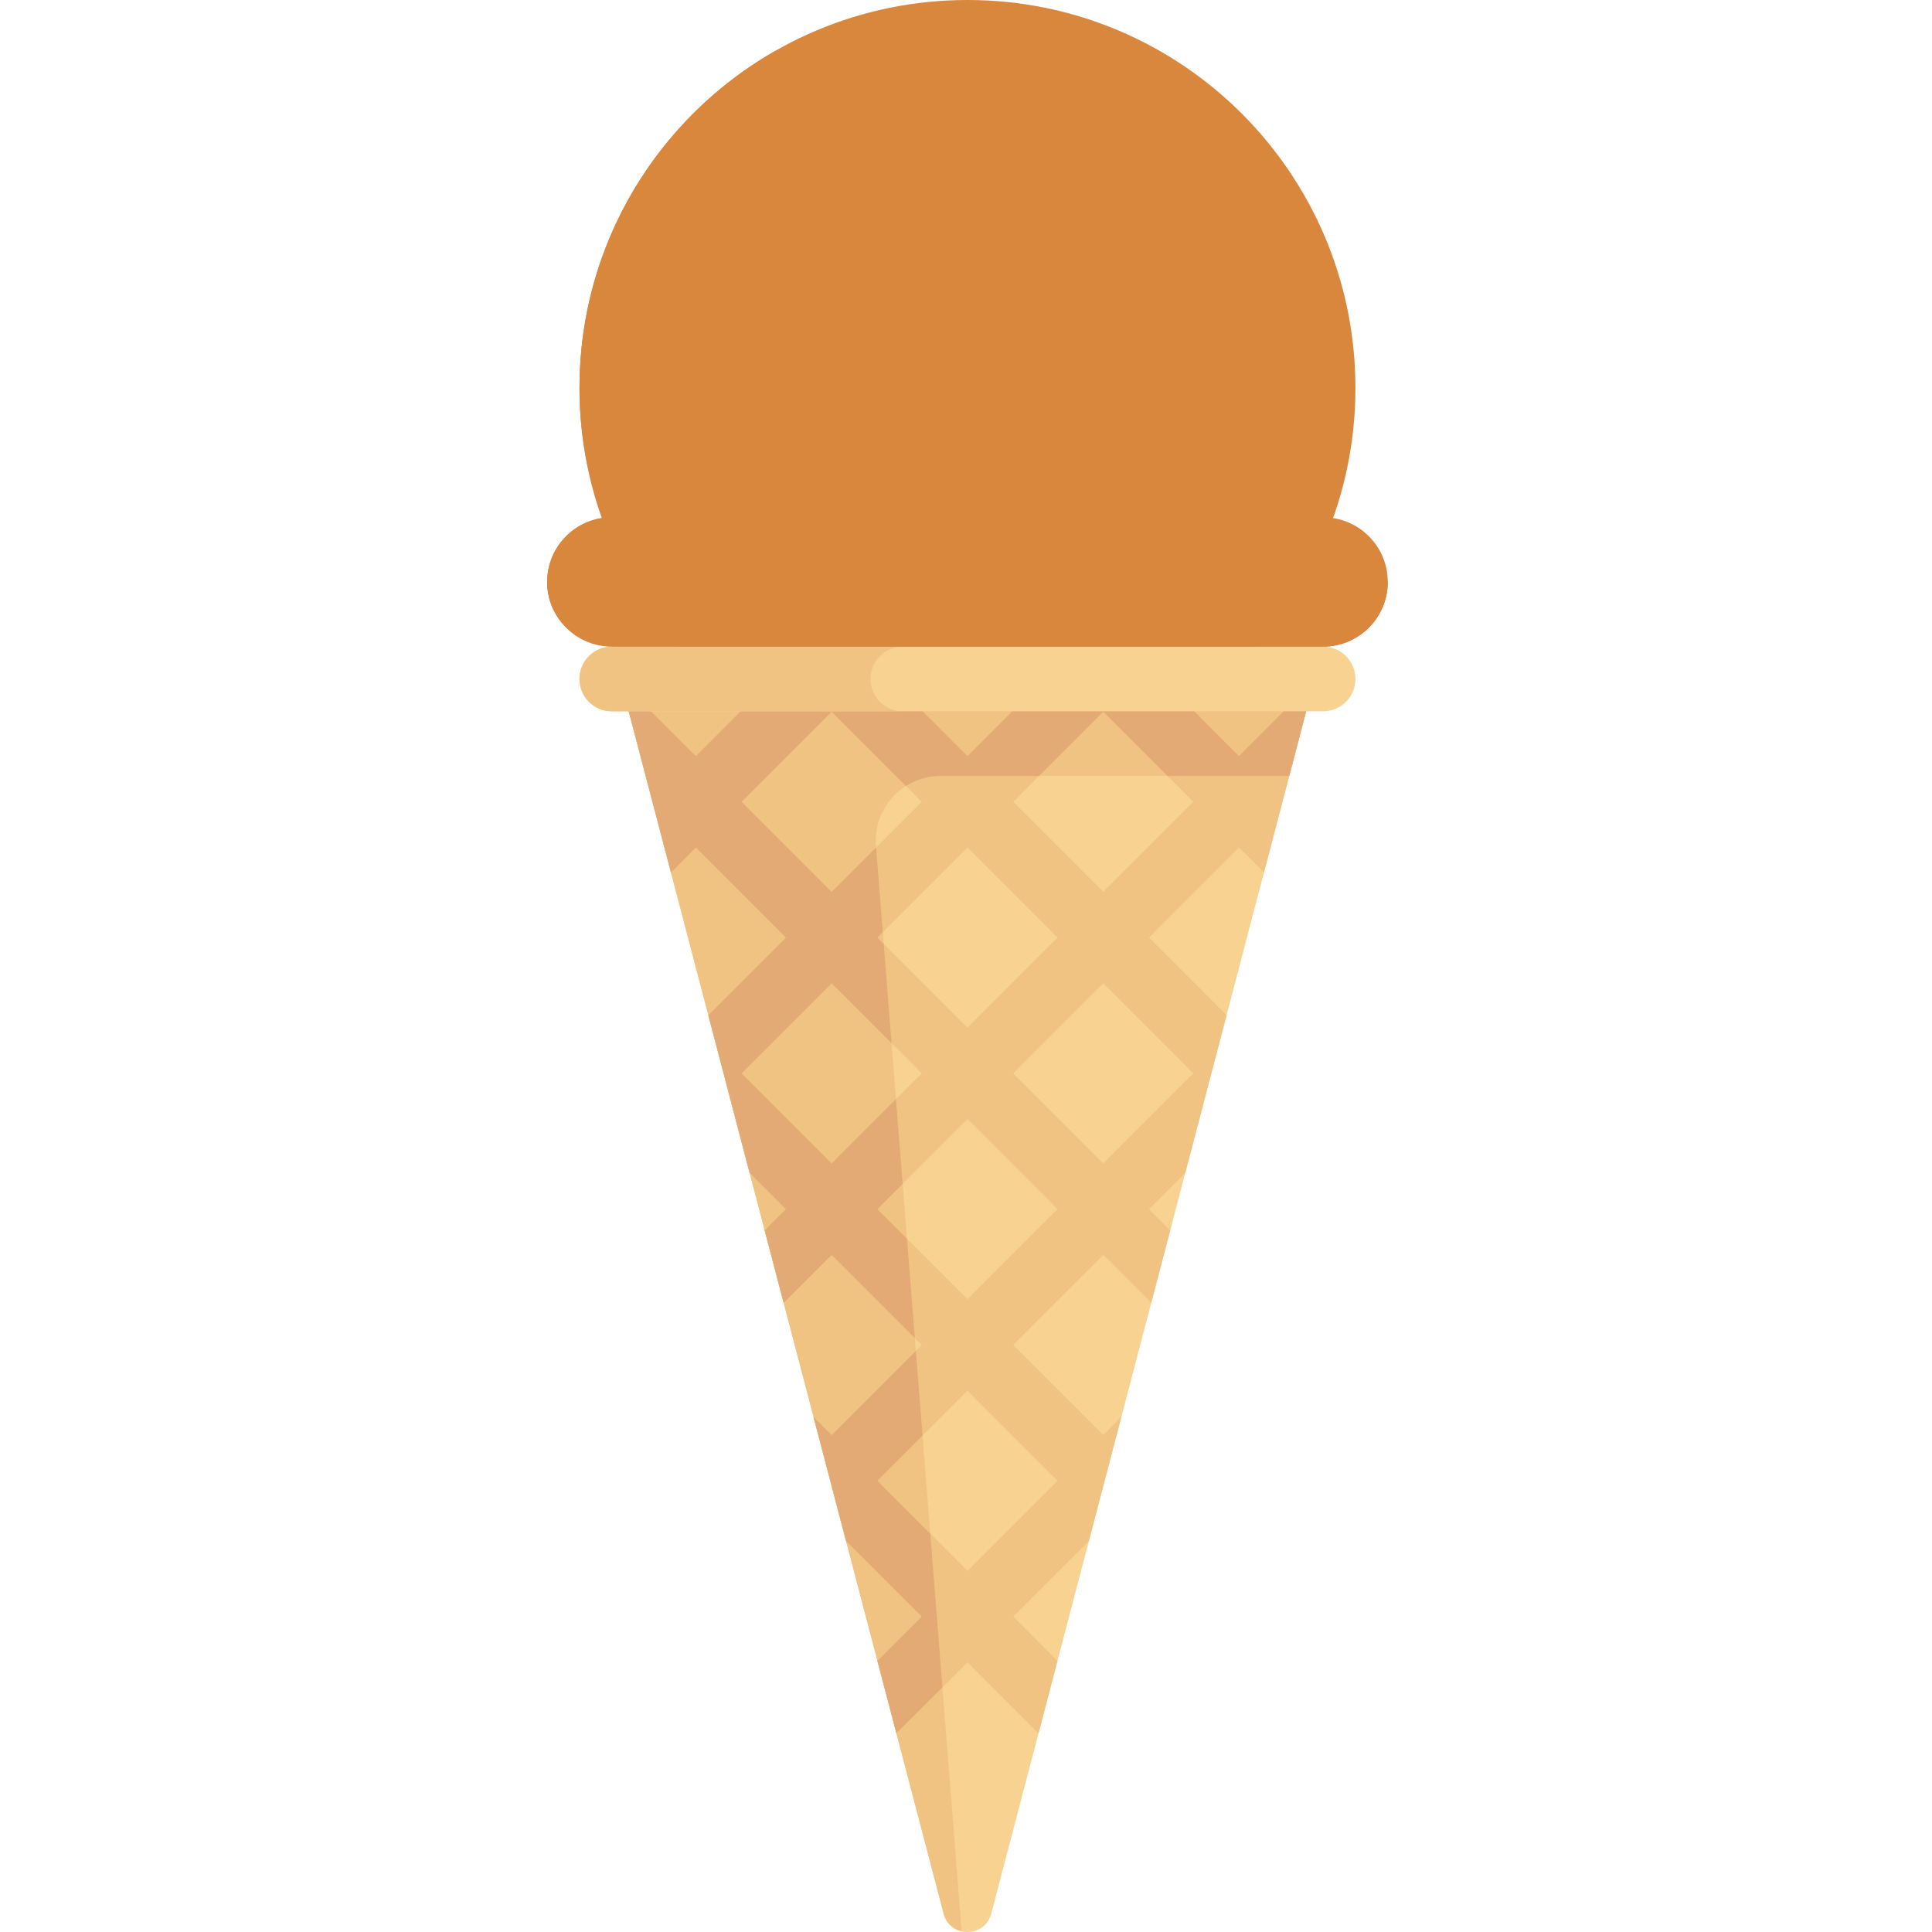 <svg width="512" height="512" viewBox="0 0 512 512" fill="none" xmlns="http://www.w3.org/2000/svg">
<g clip-path="url(#clip0)">
<path d="M359.203 102.816C359.203 159.602 313.172 205.637 256.387 205.637C199.602 205.637 153.566 159.602 153.566 102.816C153.566 46.031 199.602 0 256.387 0C313.172 0 359.203 46.031 359.203 102.816Z" fill="#D8873C"/>
<path d="M350.637 171.363H162.137C152.672 171.363 145 163.691 145 154.227C145 144.762 152.672 137.09 162.137 137.09H350.637C360.102 137.09 367.773 144.762 367.773 154.227C367.773 163.691 360.102 171.363 350.637 171.363Z" fill="#D8873C"/>
<path d="M164.379 179.934L250.074 507.129C251.777 513.625 260.996 513.625 262.695 507.129L348.391 179.934H164.379Z" fill="#F7D291"/>
<path d="M249.223 205.637H341.66L348.391 179.93H164.379L250.074 507.129C250.766 509.758 252.695 511.32 254.852 511.82L232.141 224.121C231.356 214.156 239.227 205.637 249.223 205.637V205.637Z" fill="#F0C382"/>
<path d="M237.559 459.348L256.383 440.523L275.211 459.351L280.238 440.148L268.5 428.406L288.57 408.34L297.168 375.508L292.371 380.305L268.5 356.434L292.371 332.562L305.086 345.277L310.113 326.074L304.484 320.445L314.109 310.824L325.051 269.047L304.484 248.476L328.356 224.605L334.961 231.211L348.246 180.484L328.356 200.375L307.91 179.93H276.824L256.383 200.375L235.938 179.93H204.856L184.414 200.375L164.52 180.484L177.809 231.211L184.414 224.605L208.281 248.476L187.715 269.039L198.656 310.824L208.277 320.445L202.652 326.074L207.68 345.277L220.395 332.562L244.266 356.434L220.395 380.305L215.598 375.508L224.195 408.34L244.266 428.406L232.527 440.144L237.559 459.348ZM316.238 284.465L292.371 308.332L268.504 284.461L292.371 260.594L316.238 284.465ZM292.371 188.621L316.238 212.492L292.371 236.359L268.5 212.492L292.371 188.621ZM280.254 248.476L256.387 272.344L232.516 248.476L256.383 224.605L280.254 248.476ZM196.531 212.492L220.398 188.621L244.27 212.492L220.398 236.359L196.531 212.492ZM196.531 284.461L220.398 260.59L244.27 284.461L220.398 308.332L196.531 284.461ZM232.516 320.445L256.387 296.578L280.258 320.445L256.387 344.316L232.516 320.445ZM232.516 392.422L256.387 368.547L280.258 392.422L256.387 416.293L232.516 392.422Z" fill="#F0C382"/>
<path d="M164.523 180.484L177.813 231.211L184.418 224.605L208.285 248.476L187.719 269.039L198.66 310.824L208.281 320.445L202.656 326.074L207.684 345.277L220.398 332.562L242.441 354.605L240.363 328.297L232.516 320.445L239.215 313.742L237.441 291.285L220.398 308.328L196.527 284.461L220.398 260.59L236.27 276.461L234.195 250.152L232.516 248.473L233.949 247.039L232.176 224.578L220.398 236.359L196.527 212.488L220.398 188.621L240.063 208.285C242.699 206.613 245.848 205.637 249.223 205.637H275.352L292.367 188.621L309.383 205.637H341.656L348.246 180.48L328.352 200.375L307.91 179.93H276.824L256.379 200.375L235.938 179.93H204.856L184.41 200.375L164.523 180.484Z" fill="#E3AA75"/>
<path d="M246.535 406.441L232.516 392.422L244.484 380.449L242.711 357.992L220.398 380.305L215.602 375.512L224.203 408.34L244.27 428.406L232.531 440.144L237.559 459.347L249.75 447.16L246.535 406.441Z" fill="#E3AA75"/>
<path d="M350.637 188.5H162.137C157.402 188.5 153.566 184.664 153.566 179.934C153.566 175.199 157.402 171.363 162.137 171.363H350.637C355.367 171.363 359.203 175.199 359.203 179.934C359.203 184.664 355.367 188.5 350.637 188.5Z" fill="#F7D291"/>
<path d="M230.68 179.934C230.68 175.199 234.516 171.363 239.25 171.363H162.137C157.402 171.363 153.566 175.199 153.566 179.934C153.566 184.664 157.402 188.5 162.137 188.5H239.25C234.516 188.5 230.68 184.664 230.68 179.934Z" fill="#F0C382"/>
<path d="M204.977 154.227C200.246 154.227 196.41 150.391 196.41 145.66C196.41 140.926 200.246 137.09 204.977 137.09C213.285 137.09 217.938 127.363 212.551 121.035C198.934 105.039 192.125 84.977 192.125 64.262C192.125 45.773 197.016 28.422 205.555 13.43C174.5 31.121 153.57 64.519 153.57 102.816C153.57 114.852 155.746 126.355 159.547 137.09H162.137C151.731 137.09 143.488 146.367 145.234 157.102C146.606 165.527 154.516 171.363 163.055 171.363H350.637C360.102 171.363 367.774 163.691 367.774 154.227H204.977Z" fill="#D8873C"/>
</g>
<defs>
<clipPath id="clip0">
<rect width="512" height="512" fill="white"/>
</clipPath>
</defs>
</svg>
